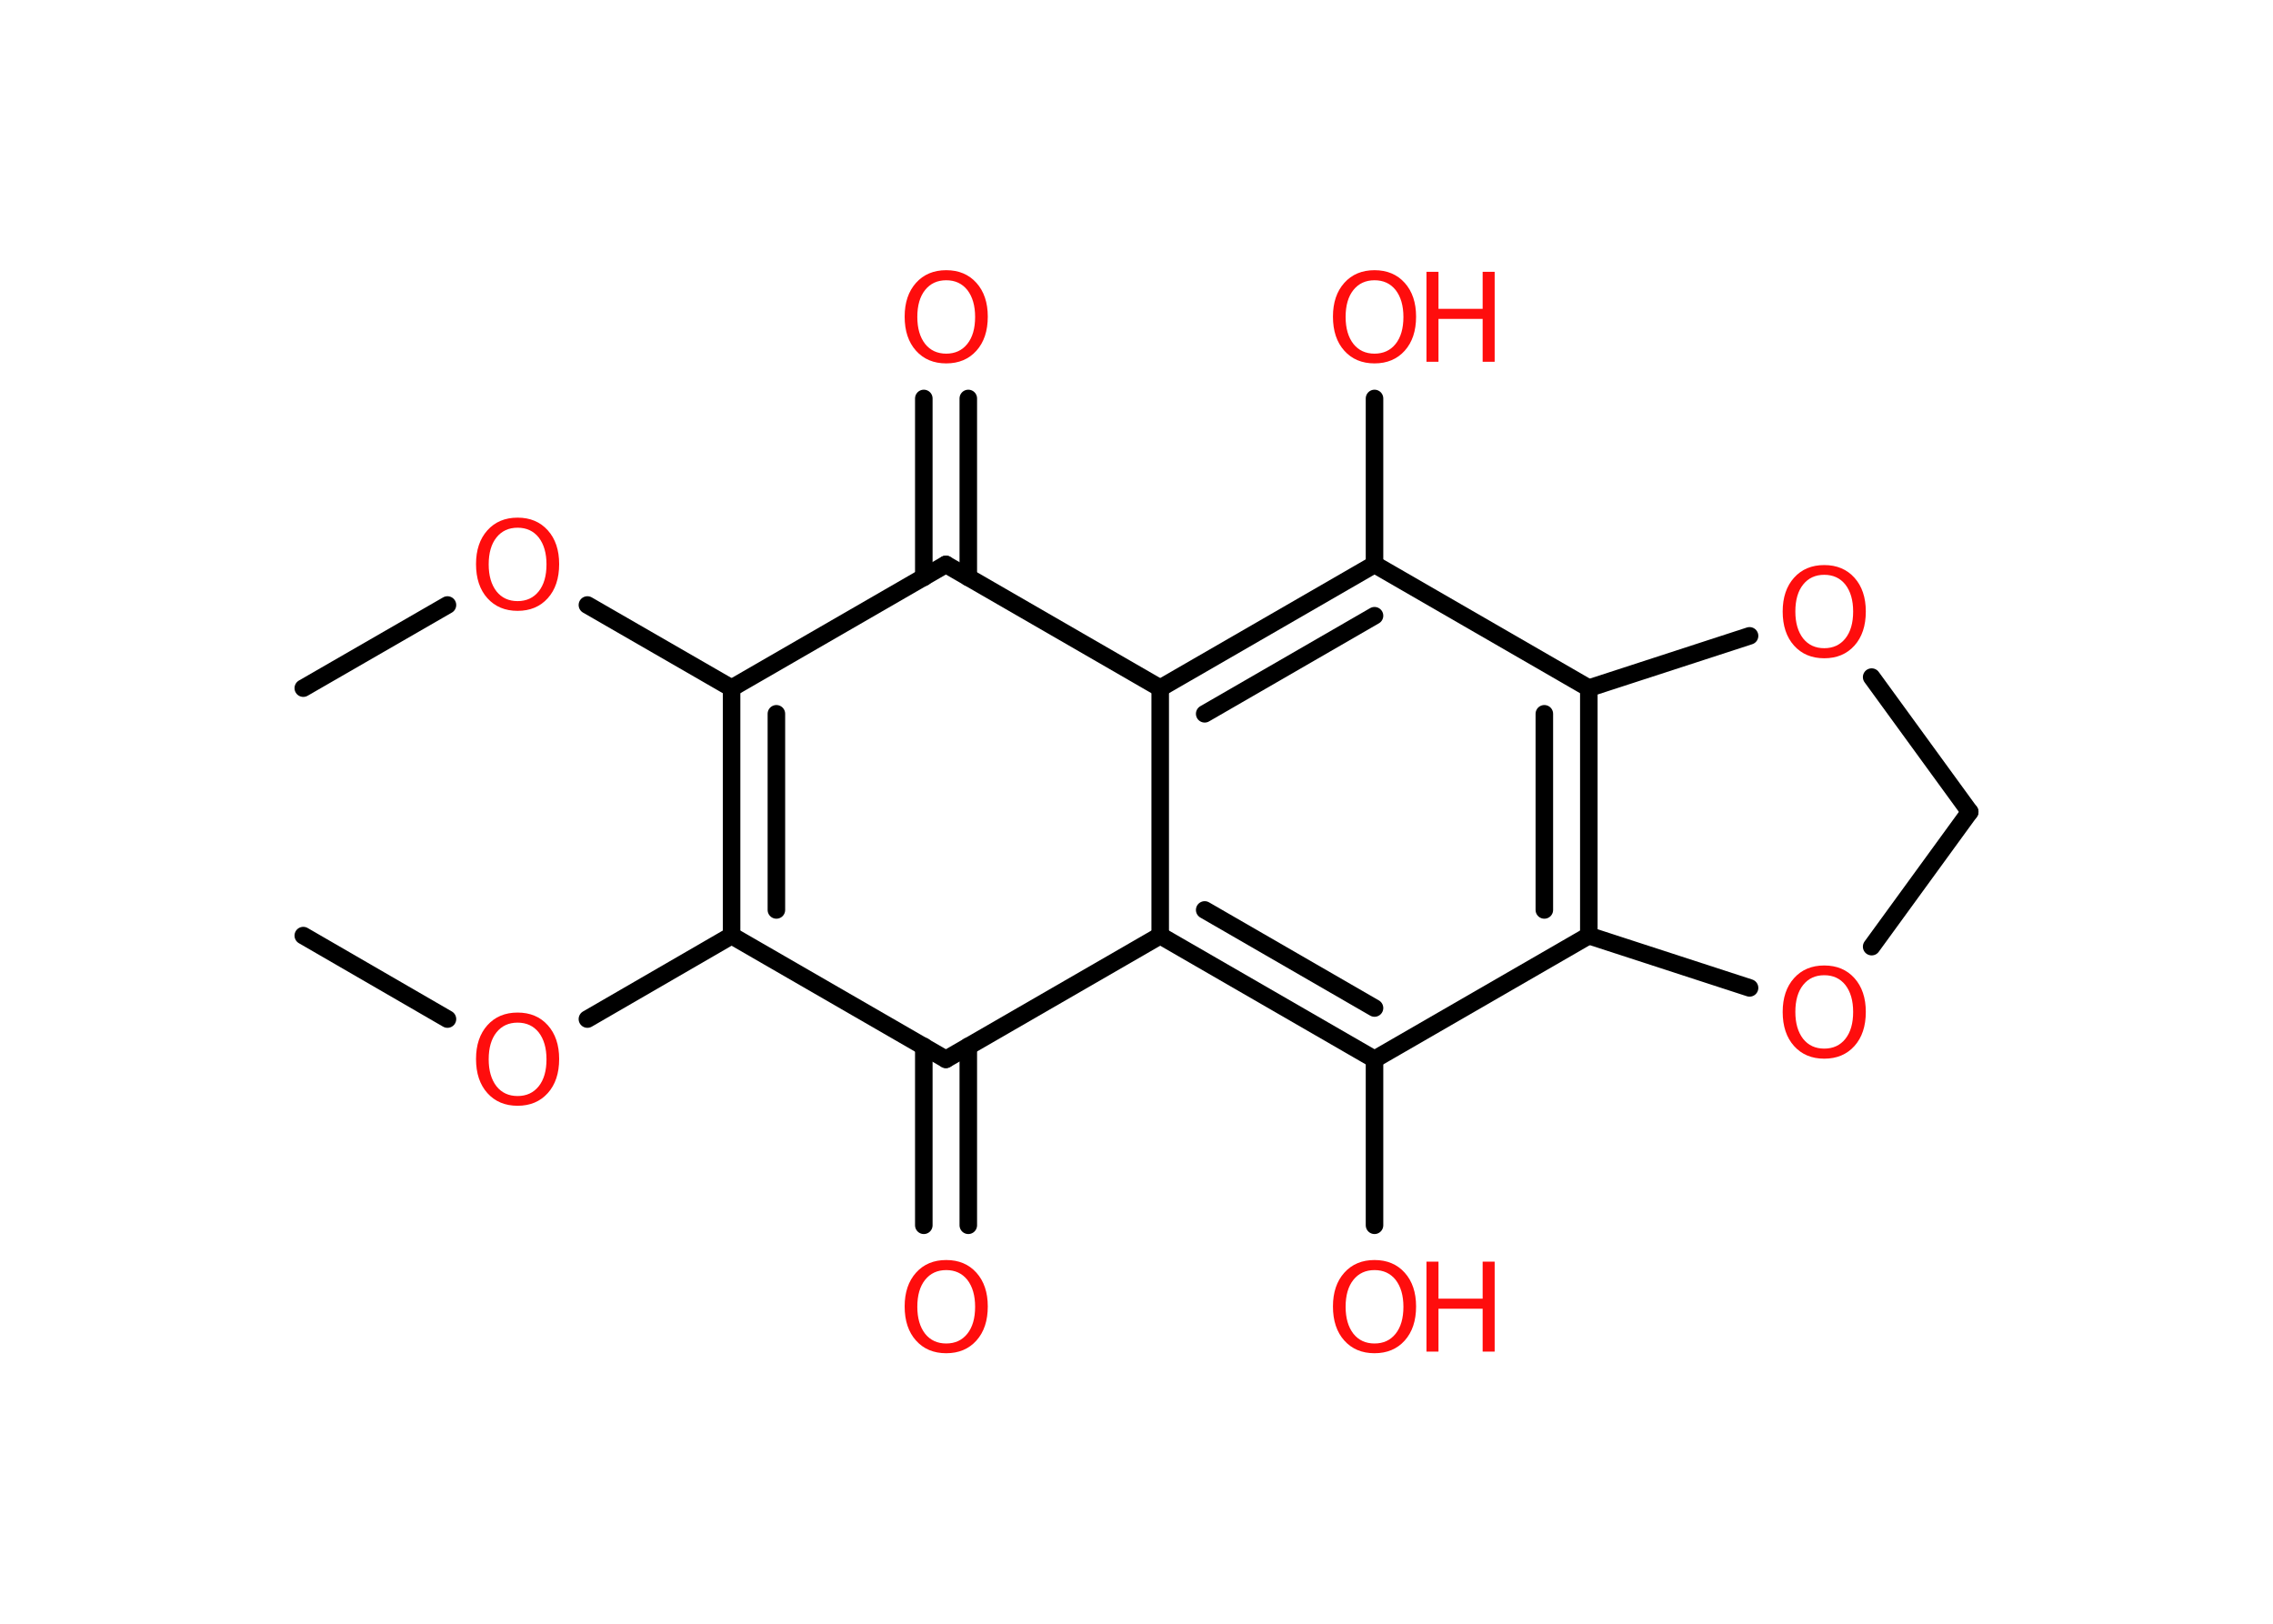 <?xml version='1.0' encoding='UTF-8'?>
<!DOCTYPE svg PUBLIC "-//W3C//DTD SVG 1.1//EN" "http://www.w3.org/Graphics/SVG/1.1/DTD/svg11.dtd">
<svg version='1.2' xmlns='http://www.w3.org/2000/svg' xmlns:xlink='http://www.w3.org/1999/xlink' width='70.0mm' height='50.0mm' viewBox='0 0 70.0 50.0'>
  <desc>Generated by the Chemistry Development Kit (http://github.com/cdk)</desc>
  <g stroke-linecap='round' stroke-linejoin='round' stroke='#000000' stroke-width='.54' fill='#FF0D0D'>
    <rect x='.0' y='.0' width='70.0' height='50.0' fill='#FFFFFF' stroke='none'/>
    <g id='mol1' class='mol'>
      <line id='mol1bnd1' class='bond' x1='9.34' y1='28.81' x2='13.78' y2='31.38'/>
      <line id='mol1bnd2' class='bond' x1='18.09' y1='31.38' x2='22.53' y2='28.81'/>
      <g id='mol1bnd3' class='bond'>
        <line x1='22.53' y1='21.19' x2='22.53' y2='28.81'/>
        <line x1='23.91' y1='21.98' x2='23.91' y2='28.02'/>
      </g>
      <line id='mol1bnd4' class='bond' x1='22.53' y1='21.19' x2='18.09' y2='18.63'/>
      <line id='mol1bnd5' class='bond' x1='13.78' y1='18.63' x2='9.34' y2='21.19'/>
      <line id='mol1bnd6' class='bond' x1='22.53' y1='21.19' x2='29.13' y2='17.38'/>
      <g id='mol1bnd7' class='bond'>
        <line x1='28.45' y1='17.78' x2='28.45' y2='12.27'/>
        <line x1='29.82' y1='17.78' x2='29.82' y2='12.27'/>
      </g>
      <line id='mol1bnd8' class='bond' x1='29.13' y1='17.38' x2='35.73' y2='21.19'/>
      <g id='mol1bnd9' class='bond'>
        <line x1='42.33' y1='17.38' x2='35.73' y2='21.19'/>
        <line x1='42.33' y1='18.96' x2='37.1' y2='21.98'/>
      </g>
      <line id='mol1bnd10' class='bond' x1='42.33' y1='17.38' x2='42.33' y2='12.27'/>
      <line id='mol1bnd11' class='bond' x1='42.33' y1='17.38' x2='48.93' y2='21.19'/>
      <g id='mol1bnd12' class='bond'>
        <line x1='48.93' y1='28.81' x2='48.93' y2='21.19'/>
        <line x1='47.56' y1='28.02' x2='47.56' y2='21.98'/>
      </g>
      <line id='mol1bnd13' class='bond' x1='48.93' y1='28.81' x2='42.33' y2='32.62'/>
      <line id='mol1bnd14' class='bond' x1='42.33' y1='32.62' x2='42.33' y2='37.73'/>
      <g id='mol1bnd15' class='bond'>
        <line x1='35.73' y1='28.81' x2='42.33' y2='32.62'/>
        <line x1='37.1' y1='28.02' x2='42.33' y2='31.04'/>
      </g>
      <line id='mol1bnd16' class='bond' x1='35.73' y1='21.19' x2='35.73' y2='28.81'/>
      <line id='mol1bnd17' class='bond' x1='35.73' y1='28.81' x2='29.13' y2='32.62'/>
      <line id='mol1bnd18' class='bond' x1='22.53' y1='28.81' x2='29.13' y2='32.62'/>
      <g id='mol1bnd19' class='bond'>
        <line x1='29.82' y1='32.22' x2='29.82' y2='37.73'/>
        <line x1='28.45' y1='32.22' x2='28.45' y2='37.73'/>
      </g>
      <line id='mol1bnd20' class='bond' x1='48.93' y1='28.81' x2='53.88' y2='30.42'/>
      <line id='mol1bnd21' class='bond' x1='57.64' y1='29.15' x2='60.66' y2='25.0'/>
      <line id='mol1bnd22' class='bond' x1='60.66' y1='25.0' x2='57.64' y2='20.85'/>
      <line id='mol1bnd23' class='bond' x1='48.93' y1='21.19' x2='53.88' y2='19.58'/>
      <path id='mol1atm2' class='atom' d='M15.94 31.49q-.41 .0 -.65 .3q-.24 .3 -.24 .83q.0 .52 .24 .83q.24 .3 .65 .3q.41 .0 .65 -.3q.24 -.3 .24 -.83q.0 -.52 -.24 -.83q-.24 -.3 -.65 -.3zM15.94 31.18q.58 .0 .93 .39q.35 .39 .35 1.04q.0 .66 -.35 1.05q-.35 .39 -.93 .39q-.58 .0 -.93 -.39q-.35 -.39 -.35 -1.05q.0 -.65 .35 -1.04q.35 -.39 .93 -.39z' stroke='none'/>
      <path id='mol1atm5' class='atom' d='M15.94 16.25q-.41 .0 -.65 .3q-.24 .3 -.24 .83q.0 .52 .24 .83q.24 .3 .65 .3q.41 .0 .65 -.3q.24 -.3 .24 -.83q.0 -.52 -.24 -.83q-.24 -.3 -.65 -.3zM15.94 15.94q.58 .0 .93 .39q.35 .39 .35 1.04q.0 .66 -.35 1.05q-.35 .39 -.93 .39q-.58 .0 -.93 -.39q-.35 -.39 -.35 -1.05q.0 -.65 .35 -1.04q.35 -.39 .93 -.39z' stroke='none'/>
      <path id='mol1atm8' class='atom' d='M29.14 8.63q-.41 .0 -.65 .3q-.24 .3 -.24 .83q.0 .52 .24 .83q.24 .3 .65 .3q.41 .0 .65 -.3q.24 -.3 .24 -.83q.0 -.52 -.24 -.83q-.24 -.3 -.65 -.3zM29.14 8.32q.58 .0 .93 .39q.35 .39 .35 1.04q.0 .66 -.35 1.05q-.35 .39 -.93 .39q-.58 .0 -.93 -.39q-.35 -.39 -.35 -1.05q.0 -.65 .35 -1.04q.35 -.39 .93 -.39z' stroke='none'/>
      <g id='mol1atm11' class='atom'>
        <path d='M42.33 8.63q-.41 .0 -.65 .3q-.24 .3 -.24 .83q.0 .52 .24 .83q.24 .3 .65 .3q.41 .0 .65 -.3q.24 -.3 .24 -.83q.0 -.52 -.24 -.83q-.24 -.3 -.65 -.3zM42.33 8.32q.58 .0 .93 .39q.35 .39 .35 1.04q.0 .66 -.35 1.05q-.35 .39 -.93 .39q-.58 .0 -.93 -.39q-.35 -.39 -.35 -1.05q.0 -.65 .35 -1.04q.35 -.39 .93 -.39z' stroke='none'/>
        <path d='M43.93 8.37h.37v1.14h1.36v-1.14h.37v2.77h-.37v-1.32h-1.36v1.32h-.37v-2.77z' stroke='none'/>
      </g>
      <g id='mol1atm15' class='atom'>
        <path d='M42.33 39.11q-.41 .0 -.65 .3q-.24 .3 -.24 .83q.0 .52 .24 .83q.24 .3 .65 .3q.41 .0 .65 -.3q.24 -.3 .24 -.83q.0 -.52 -.24 -.83q-.24 -.3 -.65 -.3zM42.33 38.8q.58 .0 .93 .39q.35 .39 .35 1.04q.0 .66 -.35 1.05q-.35 .39 -.93 .39q-.58 .0 -.93 -.39q-.35 -.39 -.35 -1.05q.0 -.65 .35 -1.04q.35 -.39 .93 -.39z' stroke='none'/>
        <path d='M43.93 38.85h.37v1.14h1.36v-1.14h.37v2.77h-.37v-1.32h-1.36v1.32h-.37v-2.77z' stroke='none'/>
      </g>
      <path id='mol1atm18' class='atom' d='M29.14 39.11q-.41 .0 -.65 .3q-.24 .3 -.24 .83q.0 .52 .24 .83q.24 .3 .65 .3q.41 .0 .65 -.3q.24 -.3 .24 -.83q.0 -.52 -.24 -.83q-.24 -.3 -.65 -.3zM29.14 38.8q.58 .0 .93 .39q.35 .39 .35 1.04q.0 .66 -.35 1.05q-.35 .39 -.93 .39q-.58 .0 -.93 -.39q-.35 -.39 -.35 -1.05q.0 -.65 .35 -1.04q.35 -.39 .93 -.39z' stroke='none'/>
      <path id='mol1atm19' class='atom' d='M56.18 30.03q-.41 .0 -.65 .3q-.24 .3 -.24 .83q.0 .52 .24 .83q.24 .3 .65 .3q.41 .0 .65 -.3q.24 -.3 .24 -.83q.0 -.52 -.24 -.83q-.24 -.3 -.65 -.3zM56.18 29.73q.58 .0 .93 .39q.35 .39 .35 1.04q.0 .66 -.35 1.05q-.35 .39 -.93 .39q-.58 .0 -.93 -.39q-.35 -.39 -.35 -1.05q.0 -.65 .35 -1.04q.35 -.39 .93 -.39z' stroke='none'/>
      <path id='mol1atm21' class='atom' d='M56.18 17.7q-.41 .0 -.65 .3q-.24 .3 -.24 .83q.0 .52 .24 .83q.24 .3 .65 .3q.41 .0 .65 -.3q.24 -.3 .24 -.83q.0 -.52 -.24 -.83q-.24 -.3 -.65 -.3zM56.18 17.4q.58 .0 .93 .39q.35 .39 .35 1.04q.0 .66 -.35 1.05q-.35 .39 -.93 .39q-.58 .0 -.93 -.39q-.35 -.39 -.35 -1.05q.0 -.65 .35 -1.04q.35 -.39 .93 -.39z' stroke='none'/>
    </g>
  </g>
</svg>
